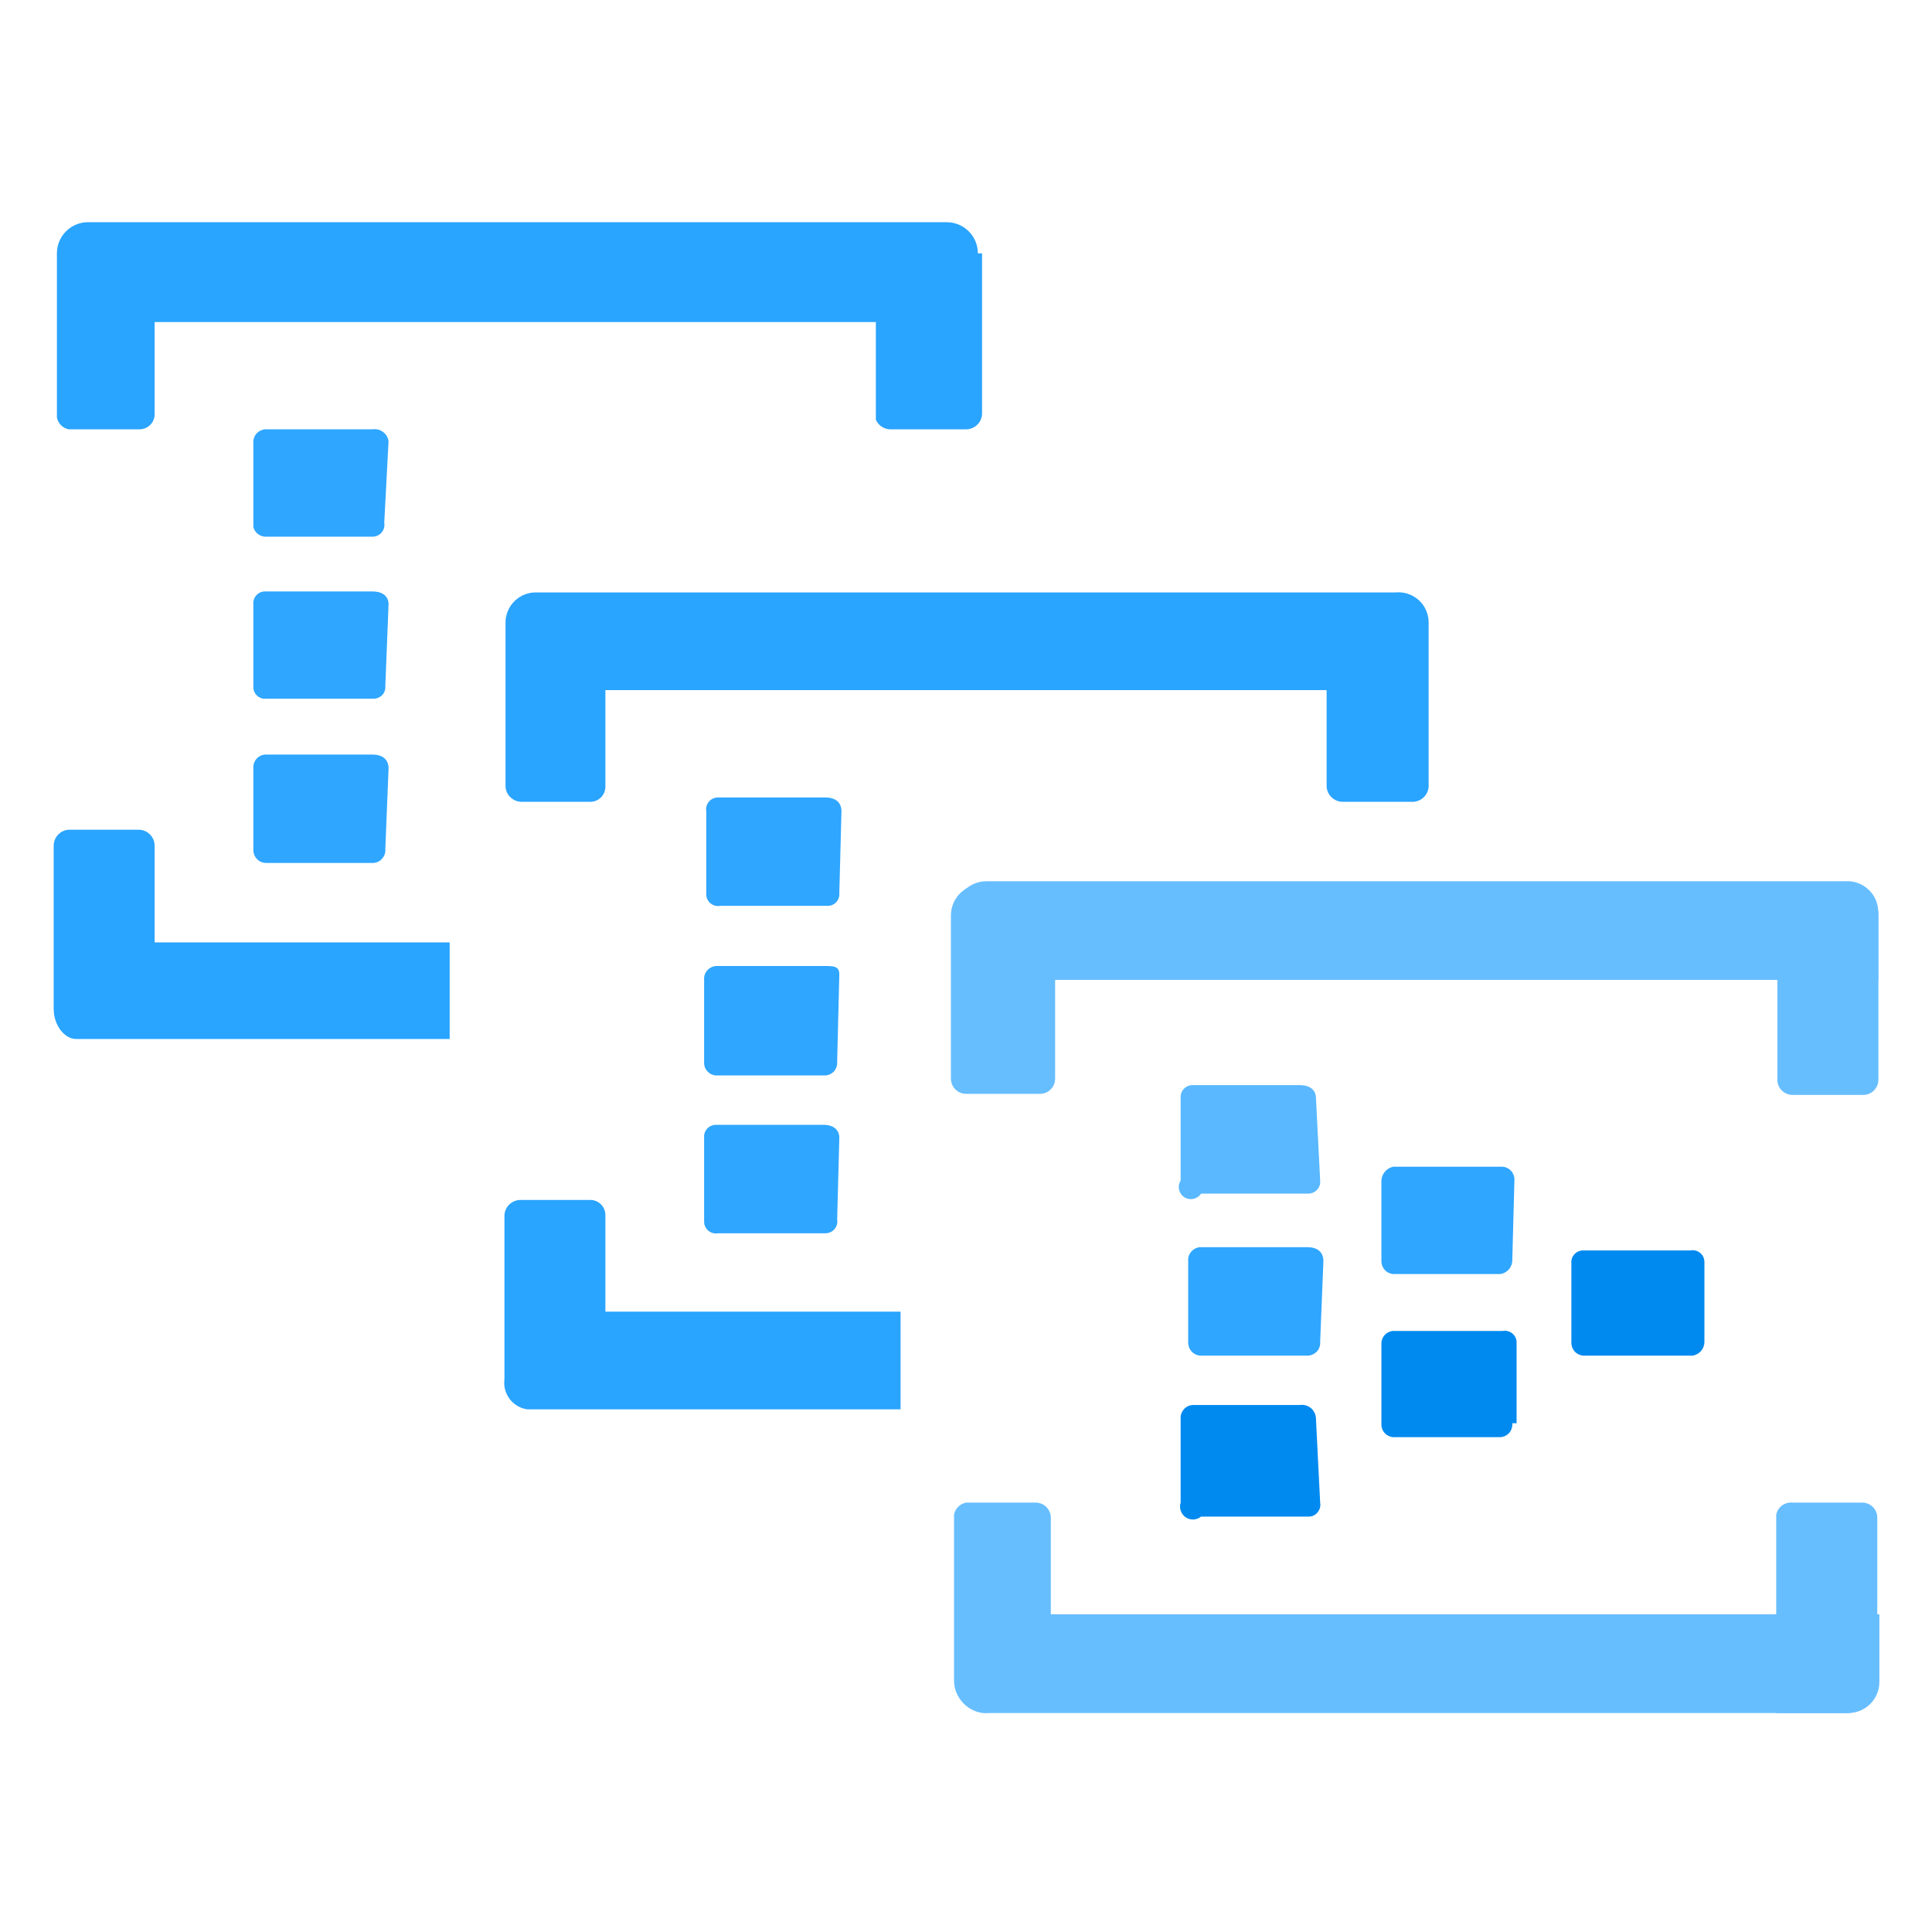 <?xml version="1.0" encoding="UTF-8"?>
<svg xmlns="http://www.w3.org/2000/svg" xmlns:xlink="http://www.w3.org/1999/xlink" width="70pt" height="70pt" viewBox="0 0 70 70" version="1.1">
<defs>
<filter id="alpha" filterUnits="objectBoundingBox" x="0%" y="0%" width="100%" height="100%">
  <feColorMatrix type="matrix" in="SourceGraphic" values="0 0 0 0 1 0 0 0 0 1 0 0 0 0 1 0 0 0 1 0"/>
</filter>
<mask id="mask0">
  <g filter="url(#alpha)">
<rect x="0" y="0" width="70" height="70" style="fill:rgb(0,0,0);fill-opacity:0.502;stroke:none;"/>
  </g>
</mask>
<clipPath id="clip1">
  <rect x="0" y="0" width="70" height="70"/>
</clipPath>
<g id="surface5" clip-path="url(#clip1)">
<path style=" stroke:none;fill-rule:nonzero;fill:rgb(103,190,255);fill-opacity:1;" d="M 35.699 32.043 L 38.227 32.043 L 38.227 39.082 C 38.227 39.383 37.984 39.629 37.684 39.629 L 35 39.629 C 34.699 39.629 34.457 39.383 34.457 39.082 L 34.457 33.172 C 34.453 32.852 34.59 32.547 34.824 32.332 C 35.062 32.117 35.383 32.012 35.699 32.043 Z M 35.699 32.043 "/>
</g>
<mask id="mask1">
  <g filter="url(#alpha)">
<rect x="0" y="0" width="70" height="70" style="fill:rgb(0,0,0);fill-opacity:0.502;stroke:none;"/>
  </g>
</mask>
<clipPath id="clip2">
  <rect x="0" y="0" width="70" height="70"/>
</clipPath>
<g id="surface8" clip-path="url(#clip2)">
<path style=" stroke:none;fill-rule:nonzero;fill:rgb(103,190,255);fill-opacity:1;" d="M 64.398 32.043 L 66.93 32.043 C 67.551 32.043 68.055 32.551 68.055 33.172 L 68.055 39.121 C 68.055 39.422 67.812 39.668 67.512 39.668 L 64.945 39.668 C 64.645 39.668 64.398 39.422 64.398 39.121 Z M 64.398 32.043 "/>
</g>
<mask id="mask2">
  <g filter="url(#alpha)">
<rect x="0" y="0" width="70" height="70" style="fill:rgb(0,0,0);fill-opacity:0.502;stroke:none;"/>
  </g>
</mask>
<clipPath id="clip3">
  <rect x="0" y="0" width="70" height="70"/>
</clipPath>
<g id="surface11" clip-path="url(#clip3)">
<path style=" stroke:none;fill-rule:nonzero;fill:rgb(103,190,255);fill-opacity:1;" d="M 35 54.445 L 37.527 54.445 C 37.828 54.445 38.07 54.688 38.07 54.988 L 38.07 62.027 L 35.699 62.027 C 35.078 62.027 34.57 61.523 34.57 60.898 L 34.57 54.871 C 34.613 54.656 34.785 54.488 35 54.445 Z M 35 54.445 "/>
</g>
<mask id="mask3">
  <g filter="url(#alpha)">
<rect x="0" y="0" width="70" height="70" style="fill:rgb(0,0,0);fill-opacity:0.502;stroke:none;"/>
  </g>
</mask>
<clipPath id="clip4">
  <rect x="0" y="0" width="70" height="70"/>
</clipPath>
<g id="surface14" clip-path="url(#clip4)">
<path style=" stroke:none;fill-rule:nonzero;fill:rgb(103,190,255);fill-opacity:1;" d="M 64.945 54.445 L 67.473 54.445 C 67.773 54.445 68.016 54.688 68.016 54.988 L 68.016 60.938 C 68.016 61.562 67.512 62.066 66.891 62.066 L 64.359 62.066 L 64.359 54.871 C 64.418 54.602 64.668 54.418 64.945 54.445 Z M 64.945 54.445 "/>
</g>
</defs>
<g id="surface1">
<path style=" stroke:none;fill-rule:nonzero;fill:rgb(103,190,255);fill-opacity:1;" d="M 35.699 32.043 L 38.227 32.043 L 38.227 39.082 C 38.227 39.383 37.984 39.629 37.684 39.629 L 35 39.629 C 34.699 39.629 34.457 39.383 34.457 39.082 L 34.457 33.172 C 34.453 32.852 34.59 32.547 34.824 32.332 C 35.062 32.117 35.383 32.012 35.699 32.043 Z M 35.699 32.043 "/>
<use xlink:href="#surface5" mask="url(#mask0)"/>
<path style=" stroke:none;fill-rule:nonzero;fill:rgb(103,190,255);fill-opacity:1;" d="M 64.398 32.043 L 66.93 32.043 C 67.551 32.043 68.055 32.551 68.055 33.172 L 68.055 39.121 C 68.055 39.422 67.812 39.668 67.512 39.668 L 64.945 39.668 C 64.645 39.668 64.398 39.422 64.398 39.121 Z M 64.398 32.043 "/>
<use xlink:href="#surface8" mask="url(#mask1)"/>
<path style=" stroke:none;fill-rule:nonzero;fill:rgb(103,190,255);fill-opacity:1;" d="M 68.055 33.055 L 68.055 35.504 L 34.609 35.504 L 34.609 33.055 C 34.609 32.434 35.117 31.93 35.738 31.93 L 66.852 31.93 C 67.164 31.906 67.469 32.016 67.699 32.23 C 67.926 32.441 68.055 32.742 68.055 33.055 Z M 68.055 33.055 "/>
<path style=" stroke:none;fill-rule:nonzero;fill:rgb(103,190,255);fill-opacity:1;" d="M 35 54.445 L 37.527 54.445 C 37.828 54.445 38.07 54.688 38.07 54.988 L 38.07 62.027 L 35.699 62.027 C 35.078 62.027 34.57 61.523 34.57 60.898 L 34.57 54.871 C 34.613 54.656 34.785 54.488 35 54.445 Z M 35 54.445 "/>
<use xlink:href="#surface11" mask="url(#mask2)"/>
<path style=" stroke:none;fill-rule:nonzero;fill:rgb(103,190,255);fill-opacity:1;" d="M 64.945 54.445 L 67.473 54.445 C 67.773 54.445 68.016 54.688 68.016 54.988 L 68.016 60.938 C 68.016 61.562 67.512 62.066 66.891 62.066 L 64.359 62.066 L 64.359 54.871 C 64.418 54.602 64.668 54.418 64.945 54.445 Z M 64.945 54.445 "/>
<use xlink:href="#surface14" mask="url(#mask3)"/>
<path style=" stroke:none;fill-rule:nonzero;fill:rgb(103,190,255);fill-opacity:1;" d="M 34.609 60.938 L 34.609 58.488 L 68.094 58.488 L 68.094 60.938 C 68.094 61.562 67.59 62.066 66.965 62.066 L 35.855 62.066 C 35.535 62.102 35.219 61.996 34.98 61.781 C 34.742 61.566 34.609 61.258 34.609 60.938 Z M 34.609 60.938 "/>
<path style=" stroke:none;fill-rule:nonzero;fill:rgb(47,166,255);fill-opacity:1;" d="M 54.793 45.656 C 54.797 45.906 54.613 46.121 54.367 46.16 L 50.555 46.16 C 50.426 46.172 50.297 46.129 50.199 46.039 C 50.105 45.949 50.051 45.824 50.051 45.695 L 50.051 42.777 C 50.062 42.531 50.238 42.324 50.477 42.273 L 54.367 42.273 C 54.496 42.262 54.625 42.305 54.723 42.395 C 54.816 42.484 54.871 42.609 54.871 42.738 Z M 54.793 45.656 "/>
<path style=" stroke:none;fill-rule:nonzero;fill:rgb(0,138,240);fill-opacity:1;" d="M 61.754 48.609 C 61.758 48.863 61.578 49.078 61.328 49.117 L 57.438 49.117 C 57.309 49.129 57.18 49.082 57.082 48.996 C 56.988 48.906 56.934 48.781 56.934 48.648 L 56.934 45.773 C 56.922 45.652 56.961 45.531 57.043 45.445 C 57.125 45.355 57.242 45.305 57.359 45.305 L 61.25 45.305 C 61.375 45.281 61.508 45.316 61.605 45.398 C 61.703 45.484 61.758 45.605 61.754 45.734 Z M 61.754 48.609 "/>
<path style=" stroke:none;fill-rule:nonzero;fill:rgb(0,138,240);fill-opacity:1;" d="M 54.793 51.566 C 54.805 51.691 54.766 51.812 54.688 51.91 C 54.605 52.004 54.492 52.062 54.367 52.07 L 50.555 52.07 C 50.434 52.082 50.309 52.043 50.215 51.965 C 50.117 51.883 50.059 51.77 50.051 51.645 L 50.051 48.727 C 50.039 48.59 50.086 48.453 50.184 48.355 C 50.281 48.258 50.418 48.211 50.555 48.223 L 54.445 48.223 C 54.57 48.199 54.699 48.234 54.797 48.316 C 54.898 48.398 54.953 48.523 54.949 48.648 L 54.949 51.566 Z M 54.793 51.566 "/>
<path style=" stroke:none;fill-rule:nonzero;fill:rgb(89,184,255);fill-opacity:1;" d="M 47.832 42.777 C 47.844 42.898 47.805 43.016 47.723 43.105 C 47.641 43.195 47.527 43.246 47.406 43.246 L 43.516 43.246 C 43.387 43.449 43.117 43.508 42.914 43.379 C 42.711 43.25 42.648 42.98 42.777 42.777 L 42.777 39.785 C 42.766 39.664 42.809 39.543 42.887 39.457 C 42.969 39.367 43.086 39.316 43.207 39.316 L 47.094 39.316 C 47.484 39.316 47.68 39.512 47.68 39.785 Z M 47.832 42.777 "/>
<path style=" stroke:none;fill-rule:nonzero;fill:rgb(47,166,255);fill-opacity:1;" d="M 47.832 48.609 C 47.844 48.734 47.805 48.859 47.727 48.953 C 47.645 49.047 47.531 49.105 47.406 49.117 L 43.516 49.117 C 43.258 49.117 43.051 48.906 43.051 48.648 L 43.051 45.695 C 43.039 45.57 43.078 45.449 43.16 45.352 C 43.238 45.258 43.355 45.199 43.477 45.188 L 47.367 45.188 C 47.754 45.188 47.949 45.383 47.949 45.695 Z M 47.832 48.609 "/>
<path style=" stroke:none;fill-rule:nonzero;fill:rgb(0,138,240);fill-opacity:1;" d="M 47.832 54.445 C 47.855 54.57 47.82 54.699 47.738 54.797 C 47.656 54.898 47.535 54.953 47.406 54.949 L 43.516 54.949 C 43.355 55.082 43.129 55.09 42.957 54.973 C 42.789 54.855 42.715 54.641 42.777 54.445 L 42.777 51.41 C 42.766 51.289 42.805 51.164 42.887 51.07 C 42.965 50.973 43.082 50.914 43.207 50.906 L 47.094 50.906 C 47.242 50.883 47.391 50.926 47.504 51.023 C 47.617 51.121 47.68 51.262 47.68 51.41 Z M 47.832 54.445 "/>
<path style=" stroke:none;fill-rule:nonzero;fill:rgb(41,164,255);fill-opacity:1;" d="M 51.762 22.555 C 51.762 22.246 51.633 21.949 51.402 21.742 C 51.172 21.535 50.863 21.434 50.555 21.465 L 19.445 21.465 C 19.148 21.457 18.863 21.566 18.648 21.773 C 18.438 21.977 18.316 22.262 18.316 22.555 L 18.316 28.504 C 18.336 28.812 18.594 29.051 18.898 29.051 L 21.391 29.051 C 21.691 29.051 21.934 28.805 21.934 28.504 L 21.934 25.004 L 48.066 25.004 L 48.066 28.504 C 48.086 28.812 48.344 29.051 48.648 29.051 L 51.18 29.051 C 51.484 29.051 51.742 28.812 51.762 28.504 Z M 51.762 22.555 "/>
<path style=" stroke:none;fill-rule:nonzero;fill:rgb(41,164,255);fill-opacity:1;" d="M 21.934 44.023 C 21.934 43.723 21.691 43.477 21.391 43.477 L 18.859 43.477 C 18.555 43.477 18.297 43.715 18.277 44.023 L 18.277 49.973 C 18.207 50.496 18.57 50.98 19.094 51.062 L 32.629 51.062 L 32.629 47.523 L 21.934 47.523 Z M 21.934 44.023 "/>
<path style=" stroke:none;fill-rule:nonzero;fill:rgb(41,164,255);fill-opacity:1;" d="M 35.43 9.18 C 35.43 8.555 34.922 8.051 34.301 8.051 L 3.188 8.051 C 2.566 8.051 2.062 8.555 2.062 9.18 L 2.062 15.129 C 2.105 15.344 2.273 15.512 2.488 15.555 L 5.055 15.555 C 5.355 15.555 5.602 15.312 5.602 15.012 L 5.602 11.668 L 31.734 11.668 L 31.734 15.207 C 31.832 15.434 32.066 15.574 32.316 15.555 L 35 15.555 C 35.309 15.555 35.562 15.316 35.582 15.012 L 35.582 9.18 Z M 35.43 9.18 "/>
<path style=" stroke:none;fill-rule:nonzero;fill:rgb(41,164,255);fill-opacity:1;" d="M 5.602 30.645 C 5.602 30.336 5.363 30.082 5.055 30.062 L 2.488 30.062 C 2.184 30.082 1.945 30.336 1.945 30.645 L 1.945 36.555 C 1.945 37.141 2.332 37.645 2.762 37.645 L 16.293 37.645 L 16.293 34.145 L 5.602 34.145 Z M 5.602 30.645 "/>
<path style=" stroke:none;fill-rule:nonzero;fill:rgb(47,166,255);fill-opacity:1;" d="M 30.41 32.355 C 30.422 32.477 30.383 32.594 30.301 32.684 C 30.219 32.773 30.105 32.824 29.984 32.82 L 26.094 32.82 C 25.969 32.844 25.84 32.812 25.742 32.727 C 25.641 32.645 25.586 32.523 25.59 32.395 L 25.59 29.398 C 25.566 29.273 25.602 29.145 25.684 29.047 C 25.766 28.949 25.887 28.891 26.016 28.895 L 29.906 28.895 C 30.293 28.895 30.488 29.09 30.488 29.398 Z M 30.41 35.312 C 30.41 35 30.215 35 29.828 35 L 25.938 35 C 25.816 35.012 25.699 35.07 25.621 35.164 C 25.539 35.258 25.5 35.383 25.512 35.504 L 25.512 38.539 C 25.52 38.664 25.578 38.777 25.676 38.859 C 25.77 38.938 25.895 38.977 26.016 38.965 L 29.906 38.965 C 30.031 38.957 30.145 38.898 30.227 38.805 C 30.305 38.707 30.344 38.586 30.332 38.461 Z M 30.41 41.223 C 30.41 40.949 30.215 40.754 29.828 40.754 L 25.938 40.754 C 25.82 40.754 25.703 40.805 25.621 40.895 C 25.539 40.984 25.5 41.102 25.512 41.223 L 25.512 44.254 C 25.508 44.383 25.566 44.508 25.664 44.59 C 25.762 44.672 25.891 44.707 26.016 44.684 L 29.906 44.684 C 30.035 44.684 30.156 44.629 30.238 44.531 C 30.32 44.434 30.355 44.305 30.332 44.18 Z M 14.078 15.984 C 14.059 15.848 13.984 15.727 13.875 15.648 C 13.766 15.566 13.629 15.535 13.496 15.555 L 9.605 15.555 C 9.48 15.566 9.367 15.625 9.285 15.719 C 9.207 15.812 9.168 15.938 9.18 16.062 L 9.18 19.094 C 9.227 19.293 9.402 19.434 9.605 19.445 L 13.496 19.445 C 13.621 19.445 13.746 19.391 13.828 19.293 C 13.91 19.195 13.945 19.066 13.922 18.938 Z M 14.078 21.895 C 14.078 21.621 13.883 21.43 13.496 21.43 L 9.605 21.43 C 9.484 21.426 9.371 21.477 9.289 21.566 C 9.207 21.656 9.168 21.773 9.18 21.895 L 9.18 24.891 C 9.176 25.008 9.227 25.125 9.316 25.207 C 9.406 25.289 9.523 25.328 9.645 25.316 L 13.535 25.316 C 13.652 25.316 13.77 25.266 13.852 25.18 C 13.934 25.09 13.973 24.969 13.961 24.852 Z M 14.078 27.844 C 14.078 27.535 13.883 27.34 13.496 27.34 L 9.605 27.34 C 9.48 27.348 9.367 27.406 9.285 27.504 C 9.207 27.598 9.168 27.719 9.18 27.844 L 9.18 30.801 C 9.18 31.059 9.387 31.266 9.645 31.266 L 13.535 31.266 C 13.656 31.258 13.773 31.199 13.852 31.102 C 13.934 31.008 13.973 30.887 13.961 30.762 Z M 14.078 27.844 "/>
</g>
</svg>

